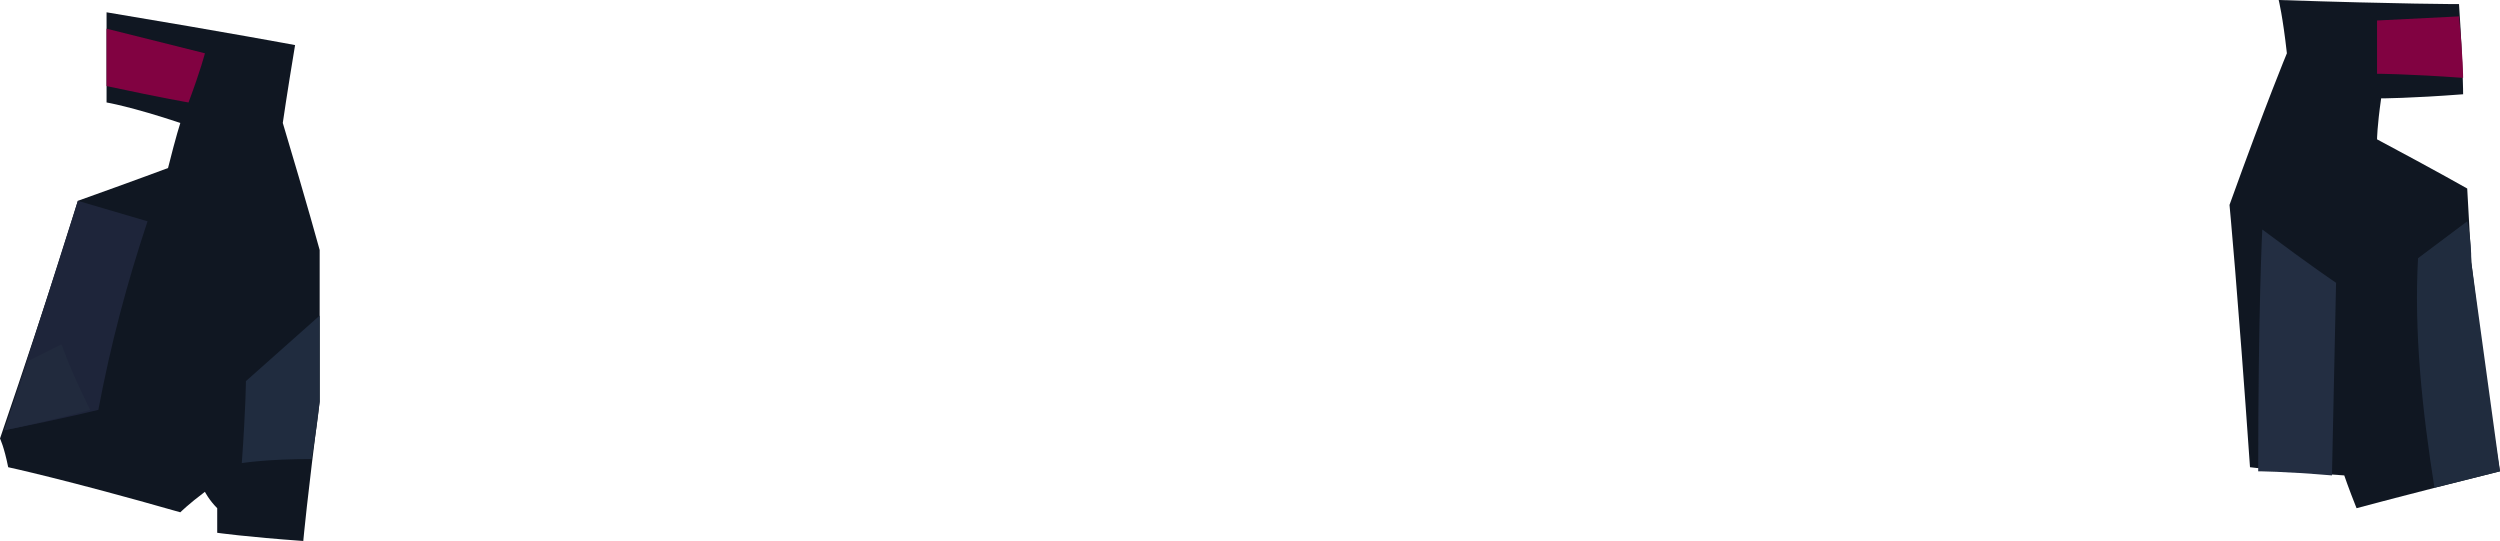 <?xml version="1.0" encoding="UTF-8" standalone="no"?>
<svg
   width="610"
   height="132"
   viewBox="0 0 610 132"
   version="1.1"
   id="svg14"
   sodipodi:docname="cb-layer-0518.svg"
   xmlns:inkscape="http://www.inkscape.org/namespaces/inkscape"
   xmlns:sodipodi="http://sodipodi.sourceforge.net/DTD/sodipodi-0.dtd"
   xmlns="http://www.w3.org/2000/svg"
   xmlns:svg="http://www.w3.org/2000/svg">
  <sodipodi:namedview
     id="namedview16"
     pagecolor="#ffffff"
     bordercolor="#666666"
     borderopacity="1.0"
     inkscape:pageshadow="2"
     inkscape:pageopacity="0.0"
     inkscape:pagecheckerboard="0" />
  <defs
     id="defs2" />
  <g
     id="id-53075">
    <path
       d="m 74,132 c -14,-1 -21,-2 -21,-2 0,-4 0,-6 0,-6 -2,-2 -3,-4 -3,-4 -4,3 -6,5 -6,5 C 16,117 2,114 2,114 1,109 0,107 0,107 13,69 19,49 19,49 33,44 41,41 41,41 43,33 44,30 44,30 32,26 26,25 26,25 26,10 26,3 26,3 c 30,5 46,8 46,8 -2,12 -3,19 -3,19 6,20 9,31 9,31 v 37 c -3,23 -4,34 -4,34 z"
       fill="#101722"
       id="id-53076" />
    <path
       d="m 76,112 c -11,0 -17,1 -17,1 1,-14 1,-20 1,-20 L 78,77 v 21 c -1,9 -2,14 -2,14 z"
       fill="#202c3f"
       id="id-53077" />
    <path
       d="m 1,105 c 15,-3 23,-5 23,-5 3,-16 7,-31 12,-46 L 19,49 C 7,87 1,105 1,105 Z"
       fill="#1e253a"
       id="id-53078" />
    <path
       d="M 22,100 C 17,90 15,84 15,84 l -8,4 -6,17 c 14,-3 21,-5 21,-5 z"
       fill="#212a3d"
       id="id-53079" />
    <path
       d="m 26,21 c 14,3 20,4 20,4 3,-8 4,-12 4,-12 L 26,7 c 0,9 0,14 0,14 z"
       fill="#810241"
       id="id-53080" />
    <path
       d="m 610,115 c -24,6 -35,9 -35,9 -2,-5 -3,-8 -3,-8 -15,-1 -23,-2 -23,-2 -3,-43 -5,-64 -5,-64 9,-25 14,-37 14,-37 -1,-9 -2,-13 -2,-13 30,1 44,1 44,1 1,15 1,22 1,22 -13,1 -20,1 -20,1 -1,7 -1,10 -1,10 15,8 22,12 22,12 l 1,18 c 4,34 7,51 7,51 z"
       fill="#101722"
       id="id-53081" />
    <path
       d="m 602,54 c -8,6 -12,9 -12,9 -1,18 1,37 4,56 l 16,-4 -7,-51 c 0,-6 -1,-10 -1,-10 z"
       fill="#202c3e"
       id="id-53082" />
    <path
       d="m 551,115 c 0,-40 1,-59 1,-59 12,9 18,13 18,13 l -1,47 c -12,-1 -18,-1 -18,-1 z"
       fill="#232e42"
       id="id-53083" />
    <path
       d="m 601,19 c -14,-1 -21,-1 -21,-1 0,-9 0,-13 0,-13 l 20,-1 c 1,10 1,15 1,15 z"
       fill="#810241"
       id="id-53084" />
  </g>
</svg>
